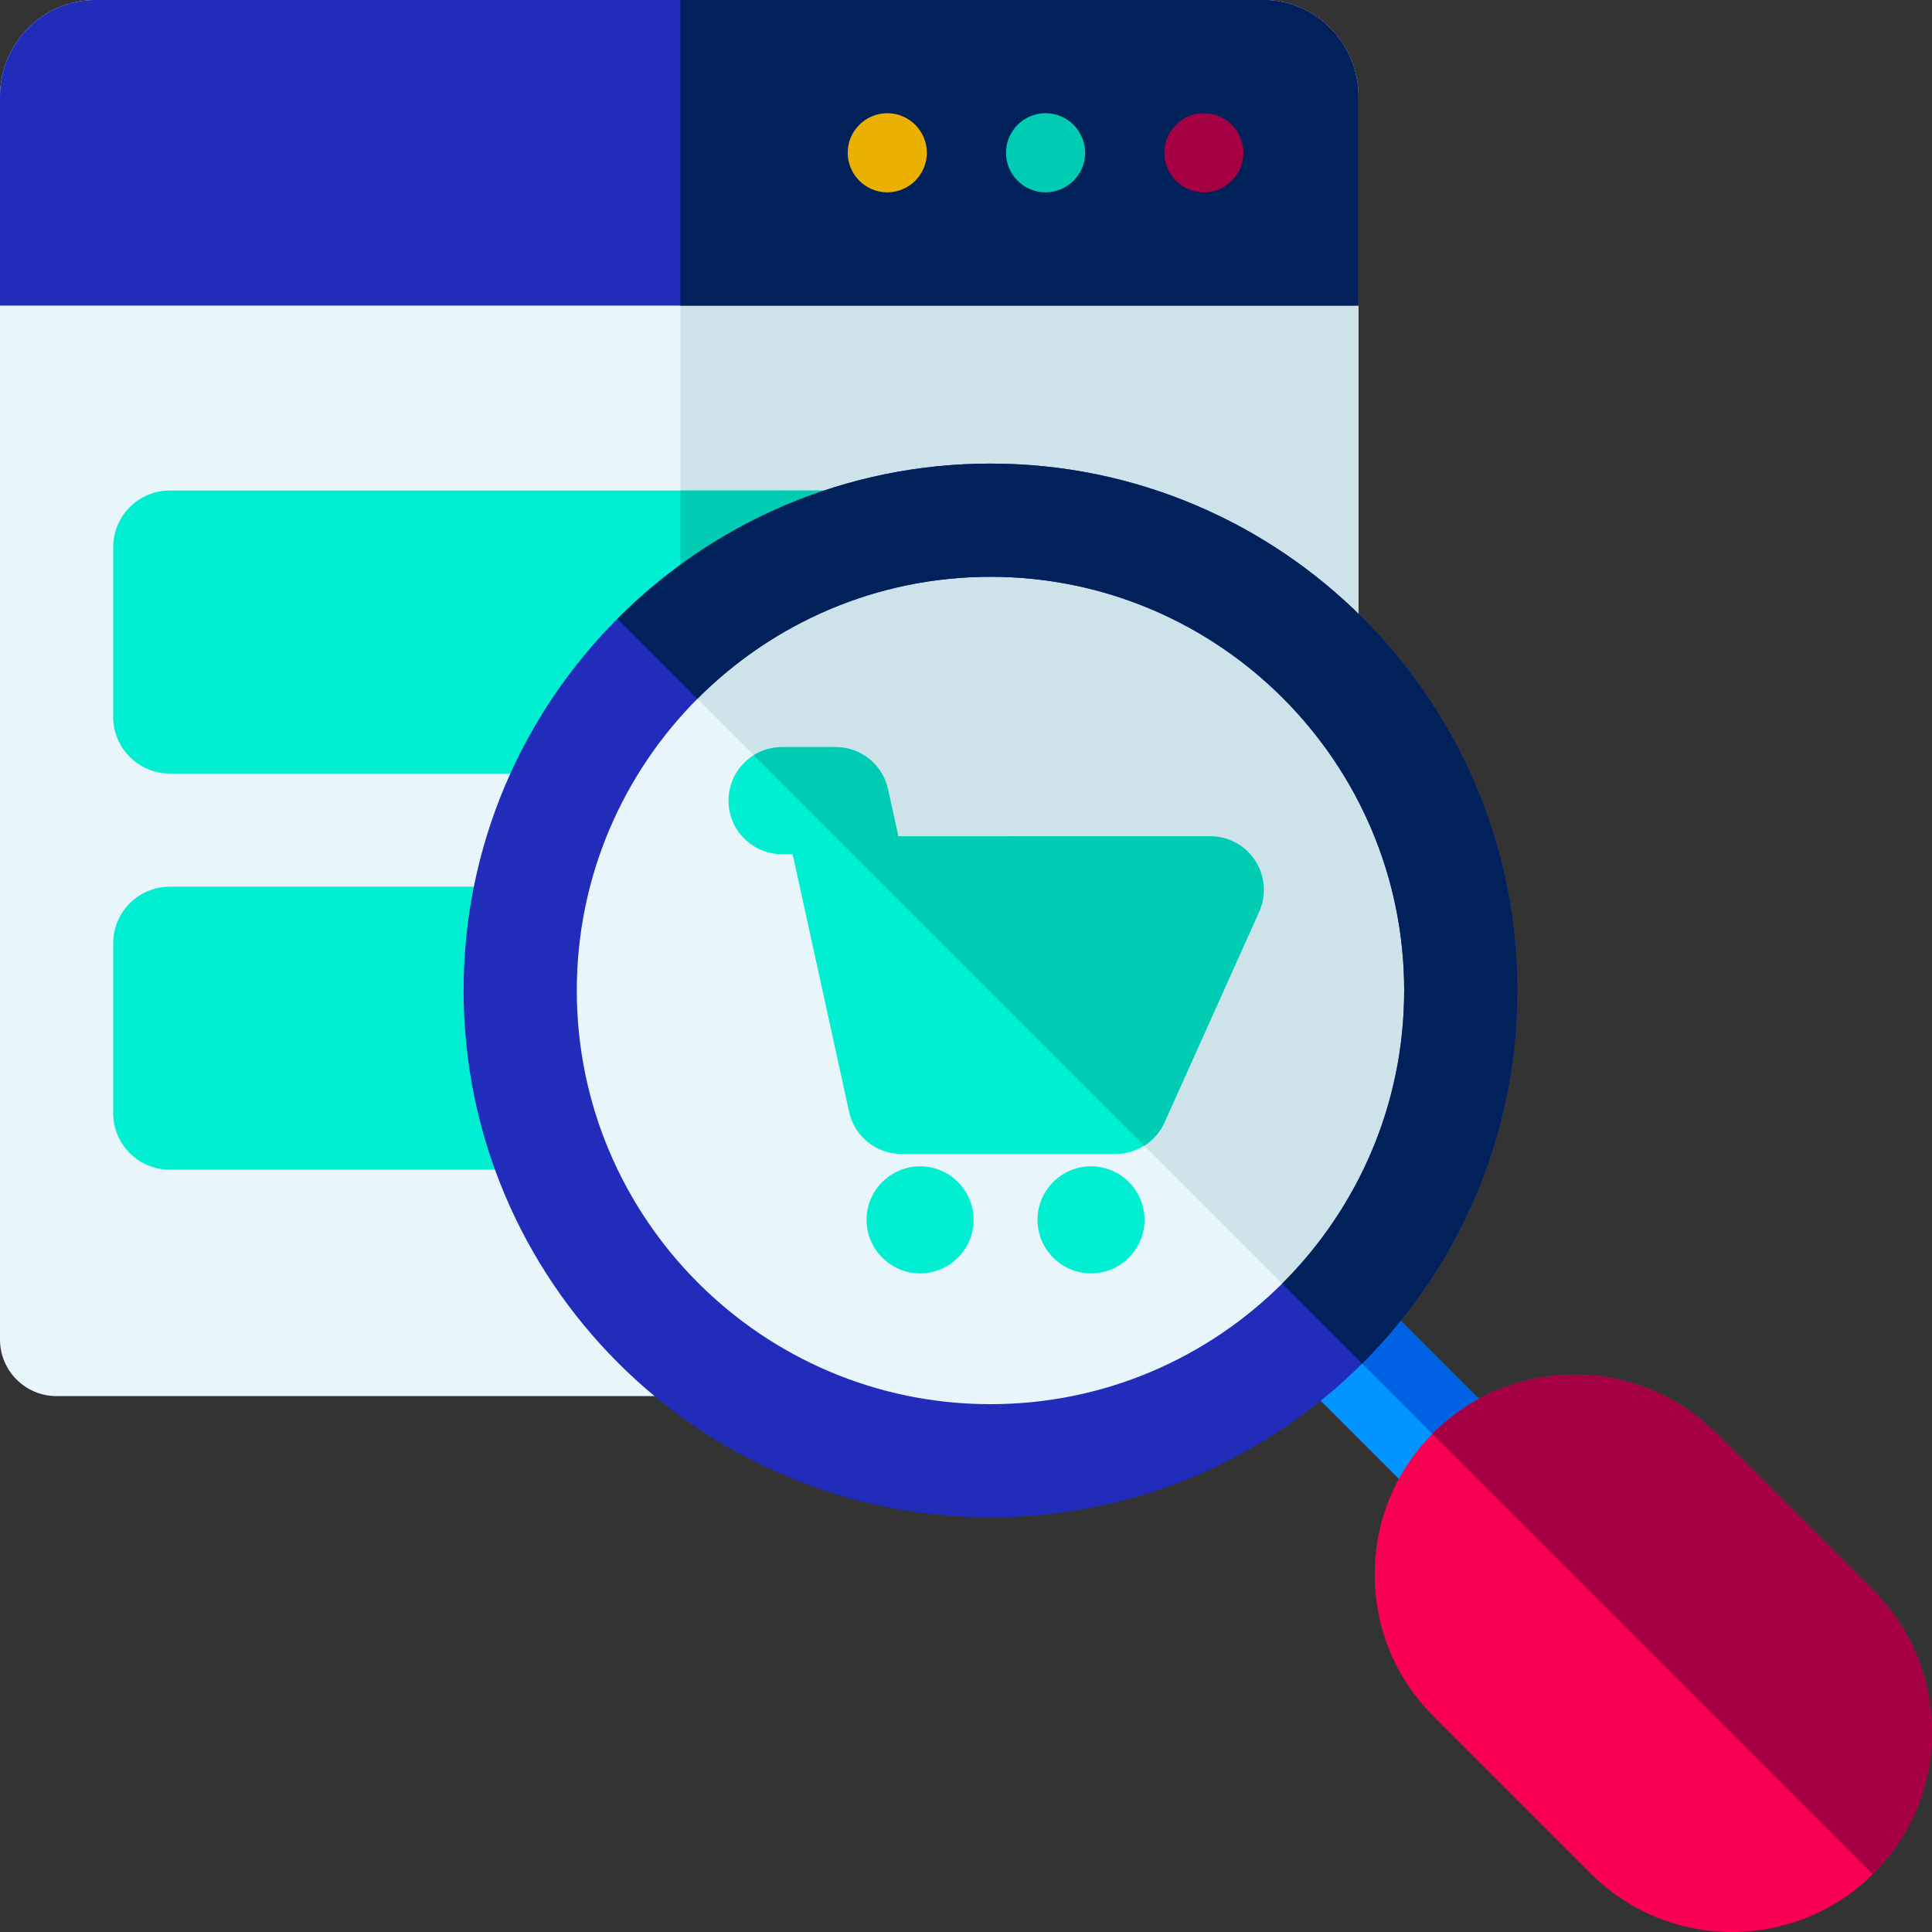 <?xml version="1.0" encoding="iso-8859-1"?>
<!-- Generator: Adobe Illustrator 21.0.0, SVG Export Plug-In . SVG Version: 6.00 Build 0)  -->
<svg xmlns="http://www.w3.org/2000/svg" xmlns:xlink="http://www.w3.org/1999/xlink" version="1.1" id="Capa_1" x="0px" y="0px" viewBox="0 0 512.021 512.021" style="enable-background:new 0 0 512.021 512.021;" xml:space="preserve" width="512" height="512">
<rect x="0" y="0" width="512.021" height="512.021" fill="#333333" stroke="none"/>
<g>
	<path style="fill:#E8F6FC;" d="M345,370H15c-8.284,0-15-6.716-15-15V25.581C0,11.476,11.336,0,25.27,0h309.461   C348.664,0,360,11.476,360,25.581V355C360,363.284,353.284,370,345,370z"/>
	<path style="fill:#CEE2E9;" d="M334.731,0H180.329v370H345c8.284,0,15-6.716,15-15V25.581C360,11.476,348.664,0,334.731,0z"/>
	<path style="fill:#0095FF;" d="M387.541,402.541c-3.839,0-7.678-1.465-10.606-4.394l-46.639-46.639   c-5.858-5.857-5.858-15.355,0-21.213c5.857-5.857,15.355-5.857,21.213,0l46.639,46.639c5.858,5.857,5.858,15.355,0,21.213   C395.219,401.076,391.38,402.541,387.541,402.541z"/>
	<path style="fill:#0063E5;" d="M397.932,398.343c0.07-0.068,0.146-0.126,0.216-0.195c5.858-5.857,5.858-15.355,0-21.213   l-46.639-46.639c-5.857-5.857-15.355-5.857-21.213,0c-0.069,0.069-0.127,0.146-0.195,0.216L397.932,398.343z"/>
	<path style="fill:#00EED1;" d="M184,310H45c-8.284,0-15-6.716-15-15v-45c0-8.284,6.716-15,15-15h139c8.284,0,15,6.716,15,15v45   C199,303.284,192.284,310,184,310z"/>
	<path style="fill:#00EED1;" d="M248.5,205H45c-8.284,0-15-6.716-15-15v-45c0-8.284,6.716-15,15-15h203.5c8.284,0,15,6.716,15,15v45   C263.5,198.284,256.784,205,248.5,205z"/>
	<path style="fill:#00CCB3;" d="M248.829,130h-68.5v75h68.5c8.284,0,15-6.716,15-15v-45C263.829,136.716,257.114,130,248.829,130z"/>
	<circle style="fill-rule:evenodd;clip-rule:evenodd;fill:#E8F6FC;" cx="262.5" cy="262.5" r="124.637"/>
	<path style="fill-rule:evenodd;clip-rule:evenodd;fill:#CEE2E9;" d="M350.423,350.834c22.676-22.571,36.713-53.813,36.713-88.334   c0-68.835-55.802-124.637-124.637-124.637c-34.522,0-65.764,14.038-88.334,36.713L350.423,350.834z"/>
	<path style="fill:#212CBB;" d="M262.5,402.137c-76.996,0-139.637-62.641-139.637-139.637S185.504,122.862,262.5,122.862   S402.137,185.504,402.137,262.5S339.496,402.137,262.5,402.137z M262.5,152.862c-60.454,0-109.637,49.184-109.637,109.638   S202.046,372.137,262.5,372.137S372.137,322.954,372.137,262.5S322.954,152.862,262.5,152.862z"/>
	<path style="fill:#00EED1;" d="M295.678,305.818h-56.787c-6.665,0-12.43-4.638-13.857-11.149l-12.166-55.495   c-0.044-0.187-0.086-0.375-0.123-0.564l-2.683-12.238h-2.807c-7.835,0-14.186-6.352-14.186-14.186   c0-7.835,6.351-14.186,14.186-14.186h14.22c6.665,0,12.43,4.639,13.857,11.149l2.741,12.505l82.67-0.01   c4.813-0.001,9.297,2.438,11.911,6.479c2.615,4.04,3.003,9.131,1.031,13.52l-25.067,55.802   C306.33,302.541,301.264,305.818,295.678,305.818z"/>
	<path style="fill:#212CBB;" d="M334.731,0H25.27C11.336,0,0,11.476,0,25.581V81h360V25.581C360,11.476,348.664,0,334.731,0z"/>
	<path style="fill:#00215A;" d="M334.731,0H180.333v81H360V25.581C360,11.476,348.664,0,334.731,0z"/>
	<path style="fill-rule:evenodd;clip-rule:evenodd;fill:#00EED1;" d="M243.843,337.469c7.814,0,14.186-6.373,14.186-14.187   c0-7.814-6.373-14.186-14.186-14.186c-7.813,0-14.186,6.372-14.186,14.186C229.657,331.096,236.03,337.469,243.843,337.469z"/>
	<path style="fill:#A50043;" d="M319.05,50.975c5.776,0,10.488-4.711,10.488-10.488c0-5.776-4.711-10.488-10.488-10.488   c-5.777,0-10.488,4.711-10.488,10.488C308.562,46.264,313.274,50.975,319.05,50.975z"/>
	<path style="fill:#00CCB3;" d="M277.1,50.975c5.776,0,10.488-4.711,10.488-10.488c0-5.776-4.711-10.488-10.488-10.488   c-5.777,0-10.488,4.711-10.488,10.488C266.612,46.264,271.323,50.975,277.1,50.975z"/>
	<path style="fill:#EBB100;" d="M235.15,50.975c5.776,0,10.488-4.711,10.488-10.488c0-5.776-4.712-10.488-10.488-10.488   c-5.777,0-10.488,4.711-10.488,10.488C224.662,46.264,229.373,50.975,235.15,50.975z"/>
	<path style="fill:#F90053;" d="M459.046,512.021c-13.572,0-27.145-5.167-37.477-15.499l-41.76-41.761   c-9.98-9.98-15.478-23.29-15.478-37.476c0-14.188,5.497-27.496,15.478-37.477l0,0l0,0c9.979-9.98,23.29-15.478,37.476-15.478   c0.001,0,0,0,0.001,0c14.186,0,27.495,5.497,37.476,15.478l41.761,41.76c20.665,20.665,20.665,54.289,0,74.953   C486.191,506.854,472.618,512.021,459.046,512.021z M390.416,390.416h0.01H390.416z"/>
	<path style="fill-rule:evenodd;clip-rule:evenodd;fill:#00EED1;" d="M289.143,337.469c7.814,0,14.186-6.373,14.186-14.187   c0-7.814-6.373-14.186-14.186-14.186c-7.813,0-14.186,6.372-14.186,14.186C274.957,331.096,281.33,337.469,289.143,337.469z"/>
	<path style="fill:#A50043;" d="M496.312,496.723c0.069-0.068,0.142-0.131,0.21-0.2c20.665-20.664,20.665-54.288,0-74.953   l-41.761-41.76c-9.98-9.98-23.29-15.478-37.476-15.478c-0.001,0,0,0-0.001,0c-14.186,0-27.496,5.497-37.476,15.478   c-0.069,0.069-0.132,0.141-0.2,0.21L496.312,496.723z"/>
	<path style="fill:#00215A;" d="M184.808,185.219c19.869-19.974,47.36-32.357,77.692-32.357   c60.454,0,109.637,49.184,109.637,109.638c0,30.331-12.383,57.823-32.356,77.692l21.203,21.203   c25.405-25.301,41.153-60.292,41.153-98.895c0-76.996-62.641-139.638-139.637-139.638c-38.602,0-73.594,15.748-98.895,41.153   L184.808,185.219z"/>
	<path style="fill:#00CCB3;" d="M303.227,303.637c2.321-1.46,4.221-3.586,5.392-6.192l25.067-55.802   c1.972-4.39,1.584-9.481-1.031-13.52c-2.615-4.041-7.099-6.48-11.912-6.479l-82.67,0.01l-2.741-12.505   c-1.428-6.509-7.193-11.149-13.858-11.149h-14.219c-2.759,0-5.325,0.8-7.503,2.163L303.227,303.637z"/>
</g>















</svg>
